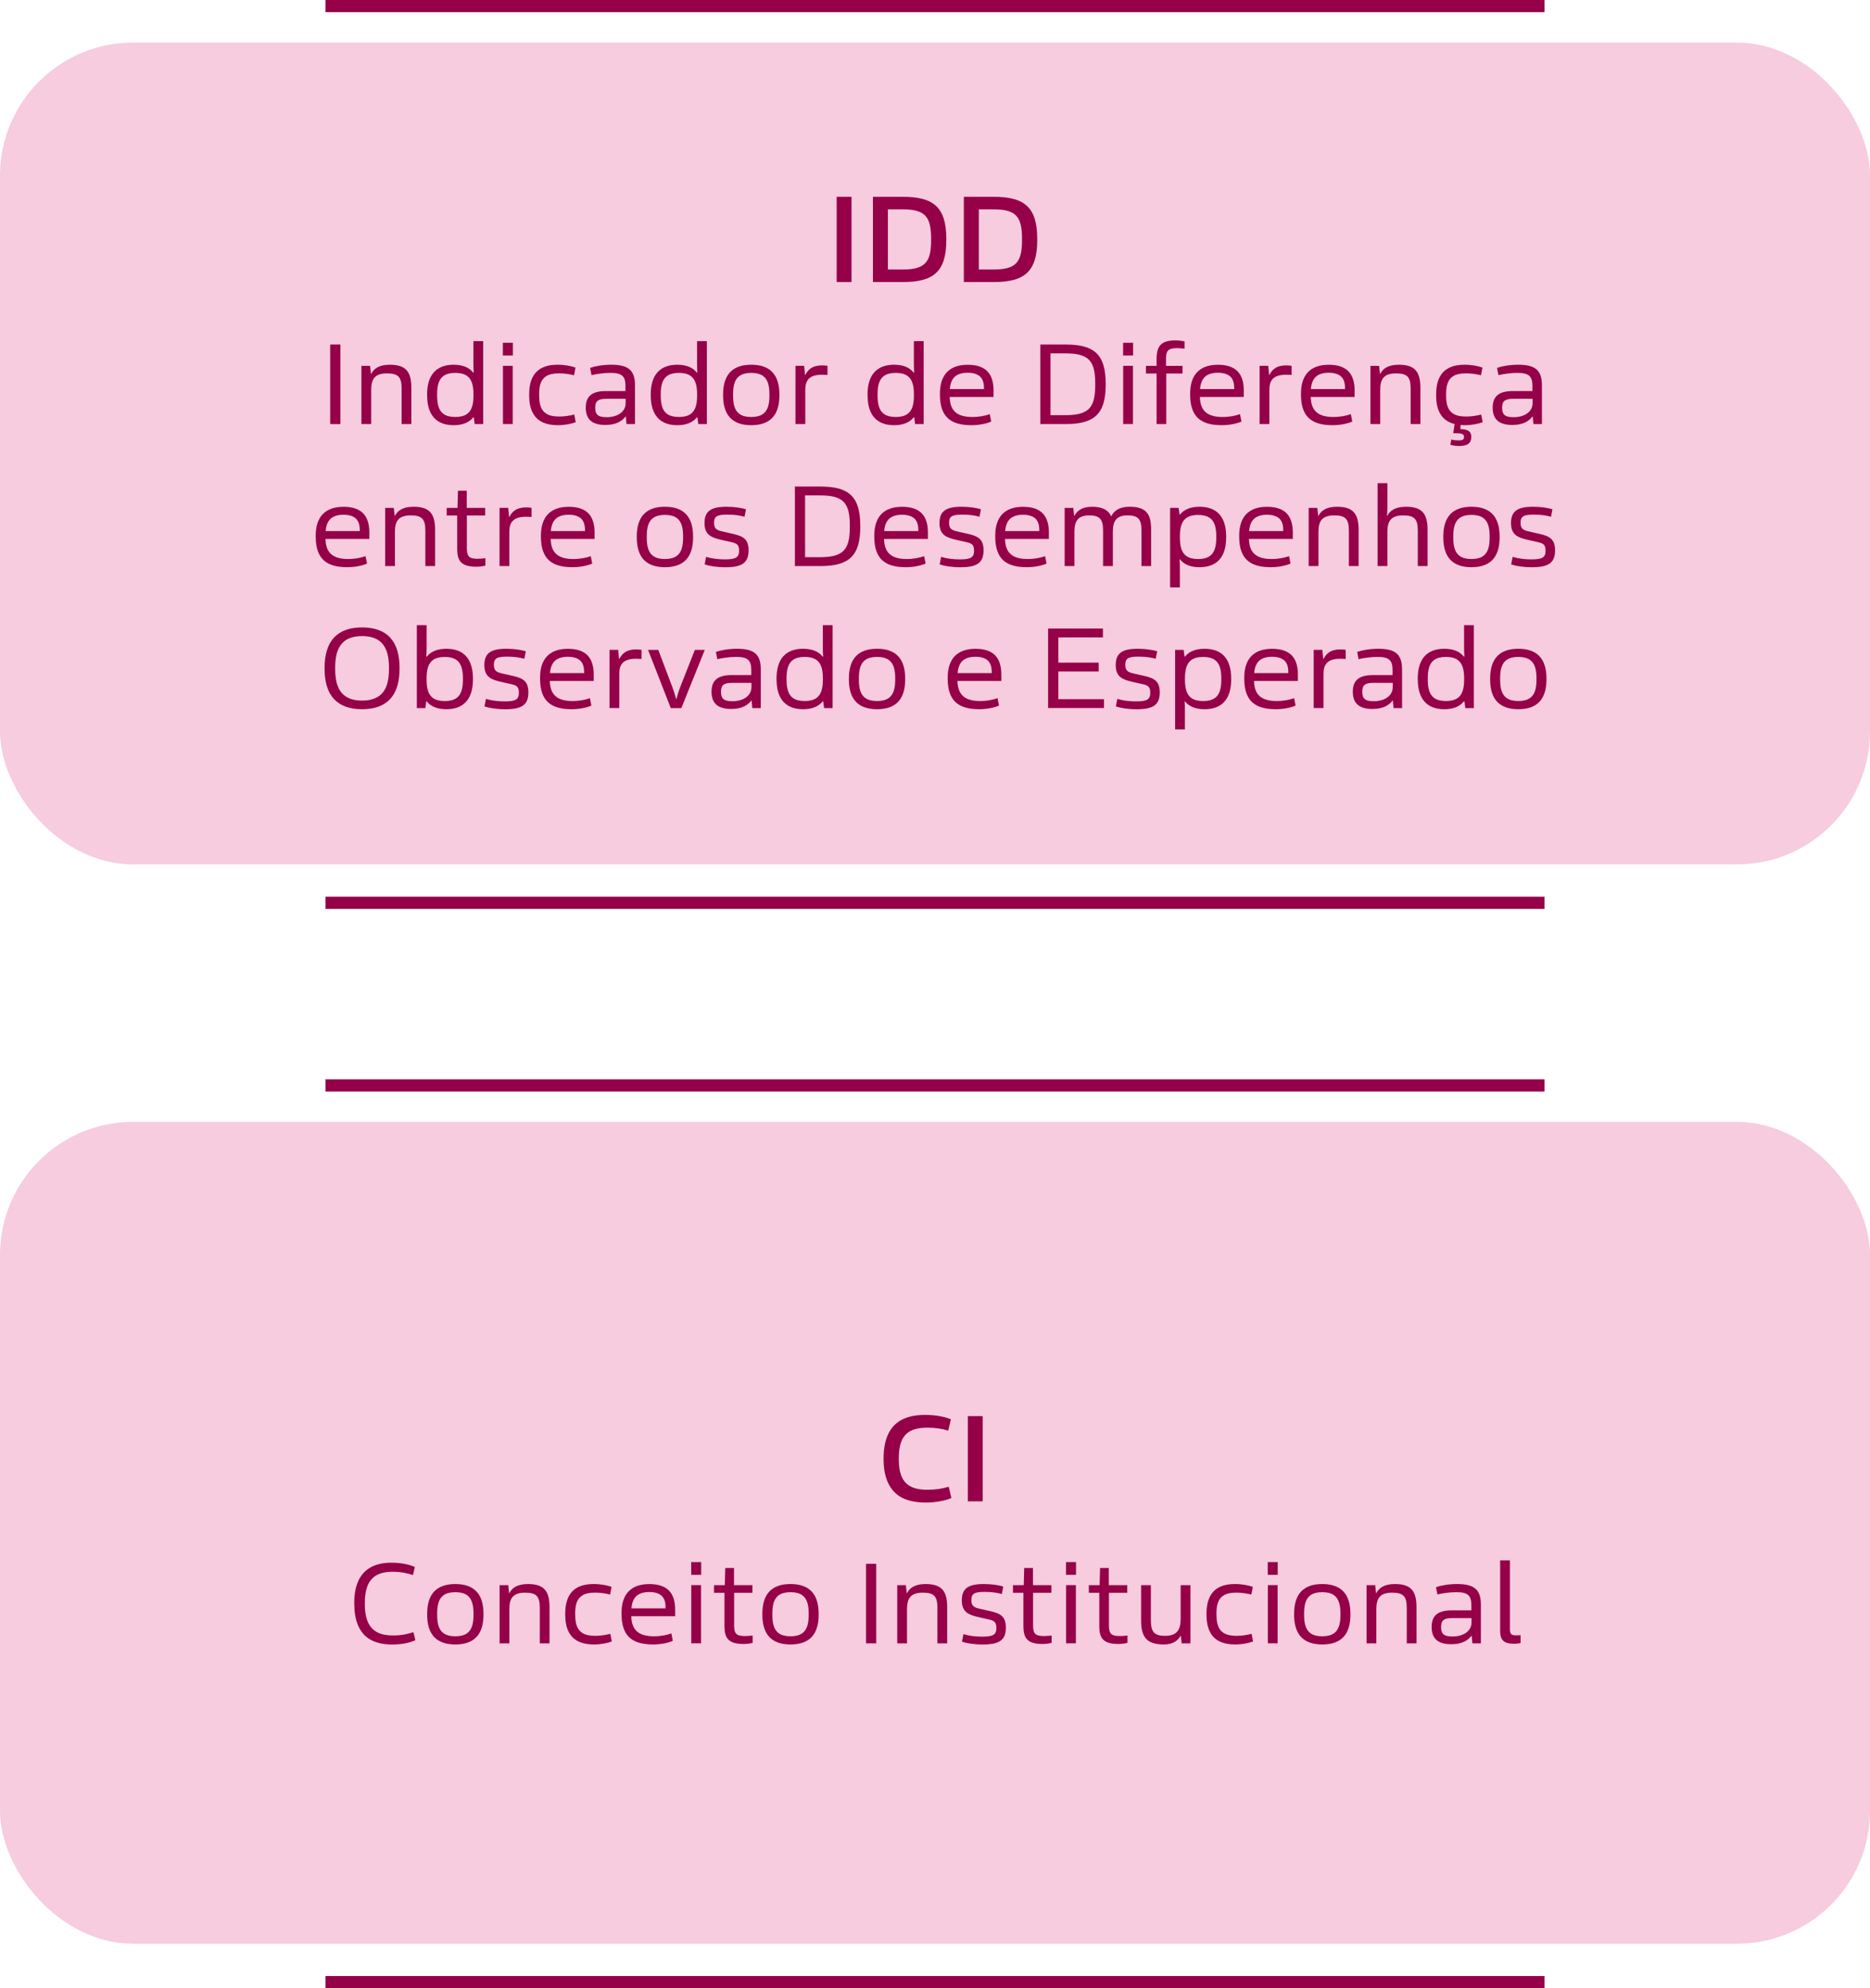 <?xml version="1.0" encoding="UTF-8"?>
<svg id="Camada_2" data-name="Camada 2" xmlns="http://www.w3.org/2000/svg" viewBox="0 0 461 490">
  <defs>
    <style>
      .cls-1 {
        fill: none;
        stroke: #950048;
        stroke-miterlimit: 10;
        stroke-width: 3px;
      }

      .cls-2 {
        fill: #950048;
      }

      .cls-3 {
        fill: #f6ccde;
      }
    </style>
  </defs>
  <g id="Camada_1-2" data-name="Camada 1">
    <g>
      <rect class="cls-3" y="10.5" width="461" height="202.53" rx="32.78" ry="32.78"/>
      <line class="cls-1" x1="80.25" y1="1.5" x2="380.75" y2="1.5"/>
      <line class="cls-1" x1="80.25" y1="222.5" x2="380.75" y2="222.5"/>
      <g>
        <path class="cls-2" d="m206.26,48.51h3.66v21h-3.66v-21Z"/>
        <path class="cls-2" d="m233.29,59.16c0,7.71-3.09,10.35-10.65,10.35h-7.44v-21h7.44c7.56,0,10.65,2.64,10.65,10.35v.3Zm-3.75-.42c0-5.52-1.65-7.14-7.05-7.14h-3.6v14.82h3.6c5.4,0,7.05-1.62,7.05-7.14v-.54Z"/>
        <path class="cls-2" d="m255.7,59.16c0,7.71-3.09,10.35-10.65,10.35h-7.44v-21h7.44c7.56,0,10.65,2.64,10.65,10.35v.3Zm-3.75-.42c0-5.52-1.65-7.14-7.05-7.14h-3.6v14.82h3.6c5.4,0,7.05-1.62,7.05-7.14v-.54Z"/>
        <path class="cls-2" d="m81.4,84.91h2.52v19.6h-2.52v-19.6Z"/>
        <path class="cls-2" d="m101.42,104.51h-2.41v-8.68c0-2.86-.76-3.81-3.61-3.81-3.11,0-3.89,1.51-3.89,4.09v8.4h-2.41v-14.34h2.13l.22,1.96h.08c.56-1.18,1.82-2.24,4.56-2.24,4.17,0,5.32,1.93,5.32,5.77v8.85Z"/>
        <path class="cls-2" d="m105.29,97.45v-.22c0-4.79,2.24-7.34,6.55-7.34,2.21,0,3.81.67,4.84,1.96l.11-.06c-.06-.7-.08-1.46-.08-2.18v-5.54h2.41v20.44h-2.1l-.22-1.65-.11-.03c-1.04,1.29-2.63,1.96-4.84,1.96-4.31,0-6.55-2.55-6.55-7.34Zm9.83,4.59c1.15-.81,1.6-2.32,1.6-4.48v-.45c0-2.16-.45-3.67-1.6-4.48-.7-.48-1.62-.73-2.88-.73s-2.18.25-2.88.73c-1.15.81-1.6,2.32-1.6,4.48v.45c0,2.16.45,3.67,1.6,4.48.7.48,1.62.73,2.88.73s2.18-.25,2.88-.73Z"/>
        <path class="cls-2" d="m126.43,87.62h-2.46v-3.14h2.46v3.14Zm-.03,16.88h-2.41v-14.34h2.41v14.34Z"/>
        <path class="cls-2" d="m132.92,97.56c0,2.18.5,3.61,1.76,4.4.76.48,1.82.7,3.19.7,1.23,0,2.69-.22,3.7-.5l.36,1.9c-1.01.36-2.6.73-4.45.73-1.37,0-2.55-.22-3.5-.62-2.44-1.04-3.53-3.36-3.53-6.72v-.22c0-3.33,1.06-5.68,3.5-6.72.95-.42,2.13-.62,3.5-.62,1.82,0,3.42.34,4.42.7l-.36,1.9c-1.01-.28-2.46-.48-3.67-.48-1.4,0-2.44.22-3.19.7-1.26.78-1.74,2.21-1.74,4.4v.45Z"/>
        <path class="cls-2" d="m156.55,104.51h-2.1l-.17-1.85h-.08c-.73.95-2.07,2.07-4.96,2.07-3.22,0-4.84-1.34-4.84-4.26,0-2.74,1.46-4.09,4.96-4.09h4.84v-1.23c0-2.38-.81-3.25-3.7-3.25-1.65,0-3.58.28-4.68.56l-.34-1.79c1.06-.39,3.02-.78,5.24-.78,4.34,0,5.82,1.51,5.82,5.12v9.49Zm-2.32-6.22h-4.7c-2.18,0-2.8.59-2.8,2.21,0,1.76.78,2.32,2.83,2.32,2.58,0,4.68-1.26,4.68-3.47v-1.06Z"/>
        <path class="cls-2" d="m160.42,97.45v-.22c0-4.79,2.24-7.34,6.55-7.34,2.21,0,3.81.67,4.84,1.96l.11-.06c-.06-.7-.08-1.46-.08-2.18v-5.54h2.41v20.44h-2.1l-.22-1.65-.11-.03c-1.04,1.29-2.63,1.96-4.84,1.96-4.31,0-6.55-2.55-6.55-7.34Zm9.83,4.59c1.15-.81,1.6-2.32,1.6-4.48v-.45c0-2.16-.45-3.67-1.6-4.48-.7-.48-1.62-.73-2.88-.73s-2.18.25-2.88.73c-1.15.81-1.6,2.32-1.6,4.48v.45c0,2.16.45,3.67,1.6,4.48.7.48,1.62.73,2.88.73s2.18-.25,2.88-.73Z"/>
        <path class="cls-2" d="m192.14,97.45c0,4.79-2.21,7.34-6.94,7.34s-6.94-2.55-6.94-7.34v-.22c0-4.79,2.21-7.34,6.94-7.34s6.94,2.55,6.94,7.34v.22Zm-2.46-.34c0-2.16-.45-3.67-1.6-4.48-.7-.48-1.62-.73-2.88-.73s-2.18.25-2.88.73c-1.15.81-1.6,2.32-1.6,4.48v.45c0,2.16.45,3.67,1.6,4.48.7.48,1.62.73,2.88.73s2.18-.25,2.88-.73c1.15-.81,1.6-2.32,1.6-4.48v-.45Z"/>
        <path class="cls-2" d="m204.01,92.41c-.31-.03-.92-.06-1.32-.06-3.39,0-4.17,1.54-4.17,3.78v8.37h-2.41v-14.34h2.13l.22,2.24h.08c.67-1.34,1.74-2.35,4.12-2.35.53,0,1.04.06,1.34.11v2.24Z"/>
        <path class="cls-2" d="m213.87,97.45v-.22c0-4.79,2.24-7.34,6.55-7.34,2.21,0,3.81.67,4.84,1.96l.11-.06c-.06-.7-.08-1.46-.08-2.18v-5.54h2.41v20.44h-2.1l-.22-1.65-.11-.03c-1.04,1.29-2.63,1.96-4.84,1.96-4.31,0-6.55-2.55-6.55-7.34Zm9.83,4.59c1.15-.81,1.6-2.32,1.6-4.48v-.45c0-2.16-.45-3.67-1.6-4.48-.7-.48-1.62-.73-2.88-.73s-2.18.25-2.88.73c-1.15.81-1.6,2.32-1.6,4.48v.45c0,2.16.45,3.67,1.6,4.48.7.48,1.62.73,2.88.73s2.18-.25,2.88-.73Z"/>
        <path class="cls-2" d="m234.11,97.82c.06,1.96.62,3.22,1.71,4,.92.64,2.18.95,3.92.95,1.62,0,3.19-.31,4.26-.7l.36,1.82c-1.04.48-2.91.9-4.84.9-5.01,0-7.81-1.9-7.81-7.56v-.22c0-4.56,2.27-7.11,6.86-7.11s6.36,2.38,6.36,6.33v1.6h-10.81Zm.03-1.93h8.43v-.25c0-1.51-.42-2.55-1.34-3.14-.67-.42-1.51-.64-2.66-.64-1.2,0-2.04.22-2.74.64-1.04.67-1.54,1.79-1.68,3.39Z"/>
        <path class="cls-2" d="m272.58,94.82c0,7.25-2.83,9.69-9.88,9.69h-6.24v-19.6h6.24c7.06,0,9.88,2.44,9.88,9.69v.22Zm-2.58-.34c0-5.66-1.68-7.39-7.39-7.39h-3.64v15.23h3.64c5.71,0,7.39-1.74,7.39-7.39v-.45Z"/>
        <path class="cls-2" d="m279.33,87.62h-2.46v-3.14h2.46v3.14Zm-.03,16.88h-2.41v-14.34h2.41v14.34Z"/>
        <path class="cls-2" d="m285.13,92.05h-2.63v-1.88h2.63v-1.76c0-3.33,1.34-4.51,4.62-4.51.84,0,1.79.11,2.27.25v1.79c-.42-.08-1.29-.14-1.88-.14-2.16,0-2.69.64-2.69,2.63v1.74h4.06v1.88h-4v12.46h-2.38v-12.46Z"/>
        <path class="cls-2" d="m295.8,97.82c.06,1.96.62,3.22,1.71,4,.92.64,2.18.95,3.92.95,1.62,0,3.19-.31,4.26-.7l.36,1.82c-1.04.48-2.91.9-4.84.9-5.01,0-7.81-1.9-7.81-7.56v-.22c0-4.56,2.27-7.11,6.86-7.11s6.36,2.38,6.36,6.33v1.6h-10.81Zm.03-1.93h8.43v-.25c0-1.51-.42-2.55-1.34-3.14-.67-.42-1.51-.64-2.66-.64-1.2,0-2.04.22-2.74.64-1.04.67-1.54,1.79-1.68,3.39Z"/>
        <path class="cls-2" d="m318.42,92.41c-.31-.03-.92-.06-1.32-.06-3.39,0-4.17,1.54-4.17,3.78v8.37h-2.41v-14.34h2.13l.22,2.24h.08c.67-1.34,1.74-2.35,4.12-2.35.53,0,1.04.06,1.34.11v2.24Z"/>
        <path class="cls-2" d="m323.12,97.82c.06,1.96.62,3.22,1.71,4,.92.64,2.18.95,3.92.95,1.62,0,3.19-.31,4.26-.7l.36,1.82c-1.04.48-2.91.9-4.84.9-5.01,0-7.81-1.9-7.81-7.56v-.22c0-4.56,2.27-7.11,6.86-7.11s6.36,2.38,6.36,6.33v1.6h-10.81Zm.03-1.93h8.43v-.25c0-1.51-.42-2.55-1.34-3.14-.67-.42-1.51-.64-2.66-.64-1.2,0-2.04.22-2.74.64-1.04.67-1.54,1.79-1.68,3.39Z"/>
        <path class="cls-2" d="m350.17,104.51h-2.41v-8.68c0-2.86-.76-3.81-3.61-3.81-3.11,0-3.89,1.51-3.89,4.09v8.4h-2.41v-14.34h2.13l.22,1.96h.08c.56-1.18,1.82-2.24,4.56-2.24,4.17,0,5.32,1.93,5.32,5.77v8.85Z"/>
        <path class="cls-2" d="m358.63,104.51c-.39-.08-.73-.2-1.06-.34-2.44-1.04-3.53-3.36-3.53-6.72v-.22c0-3.33,1.06-5.68,3.5-6.72.95-.42,2.13-.62,3.5-.62,1.82,0,3.42.34,4.42.7l-.36,1.9c-1.01-.28-2.46-.48-3.67-.48-1.4,0-2.44.22-3.19.7-1.26.78-1.74,2.21-1.74,4.4v.45c0,2.18.5,3.61,1.76,4.4.76.48,1.82.7,3.19.7,1.23,0,2.69-.22,3.7-.5l.36,1.9c-1.01.36-2.6.73-4.45.73-.34,0-.67-.03-.98-.06l-.06,1.04c1.76.03,2.69.48,2.69,1.88,0,1.62-.95,2.27-3.11,2.27-.95,0-1.71-.2-2.04-.31l.22-1.29c.39.11,1.09.22,1.85.22.98,0,1.29-.25,1.29-.84,0-.78-.56-.95-2.66-.95l.36-2.24Z"/>
        <path class="cls-2" d="m380.13,104.51h-2.1l-.17-1.85h-.08c-.73.95-2.07,2.07-4.96,2.07-3.22,0-4.84-1.34-4.84-4.26,0-2.74,1.46-4.09,4.96-4.09h4.84v-1.23c0-2.38-.81-3.25-3.7-3.25-1.65,0-3.58.28-4.68.56l-.34-1.79c1.06-.39,3.02-.78,5.24-.78,4.34,0,5.82,1.51,5.82,5.12v9.49Zm-2.32-6.22h-4.7c-2.18,0-2.8.59-2.8,2.21,0,1.76.78,2.32,2.83,2.32,2.58,0,4.68-1.26,4.68-3.47v-1.06Z"/>
        <path class="cls-2" d="m80.23,132.82c.06,1.96.62,3.22,1.71,4,.92.64,2.18.95,3.92.95,1.62,0,3.19-.31,4.26-.7l.36,1.82c-1.04.48-2.91.9-4.84.9-5.01,0-7.81-1.9-7.81-7.56v-.22c0-4.56,2.27-7.11,6.86-7.11s6.36,2.38,6.36,6.33v1.6h-10.81Zm.03-1.93h8.43v-.25c0-1.51-.42-2.55-1.34-3.14-.67-.42-1.51-.64-2.66-.64-1.2,0-2.04.22-2.74.64-1.04.67-1.54,1.79-1.68,3.39Z"/>
        <path class="cls-2" d="m107.27,139.51h-2.41v-8.68c0-2.86-.76-3.81-3.61-3.81-3.11,0-3.89,1.51-3.89,4.09v8.4h-2.41v-14.34h2.13l.22,1.96h.08c.56-1.18,1.82-2.24,4.56-2.24,4.17,0,5.32,1.93,5.32,5.77v8.85Z"/>
        <path class="cls-2" d="m112.71,135.45v-8.4h-2.58v-1.88h2.66l.11-4.23h2.16v4.23h4.54v1.88h-4.51v8.06c0,2.04.56,2.6,2.69,2.6.62,0,1.43-.06,1.88-.14v1.82c-.48.14-1.37.28-2.18.28-3.47,0-4.76-1.15-4.76-4.23Z"/>
        <path class="cls-2" d="m131.05,127.41c-.31-.03-.92-.06-1.32-.06-3.39,0-4.17,1.54-4.17,3.78v8.37h-2.41v-14.34h2.13l.22,2.24h.08c.67-1.34,1.74-2.35,4.12-2.35.53,0,1.04.06,1.34.11v2.24Z"/>
        <path class="cls-2" d="m135.75,132.82c.06,1.96.62,3.22,1.71,4,.92.64,2.18.95,3.92.95,1.62,0,3.19-.31,4.26-.7l.36,1.82c-1.04.48-2.91.9-4.84.9-5.01,0-7.81-1.9-7.81-7.56v-.22c0-4.56,2.27-7.11,6.86-7.11s6.36,2.38,6.36,6.33v1.6h-10.81Zm.03-1.93h8.43v-.25c0-1.51-.42-2.55-1.34-3.14-.67-.42-1.51-.64-2.66-.64-1.2,0-2.04.22-2.74.64-1.04.67-1.54,1.79-1.68,3.39Z"/>
        <path class="cls-2" d="m170.86,132.45c0,4.79-2.21,7.34-6.94,7.34s-6.94-2.55-6.94-7.34v-.22c0-4.79,2.21-7.34,6.94-7.34s6.94,2.55,6.94,7.34v.22Zm-2.46-.34c0-2.16-.45-3.67-1.6-4.48-.7-.48-1.62-.73-2.88-.73s-2.18.25-2.88.73c-1.15.81-1.6,2.32-1.6,4.48v.45c0,2.16.45,3.67,1.6,4.48.7.48,1.62.73,2.88.73s2.18-.25,2.88-.73c1.15-.81,1.6-2.32,1.6-4.48v-.45Z"/>
        <path class="cls-2" d="m173.72,139.09l.36-1.85c1.34.42,3,.62,4.59.62,2.77,0,3.53-.48,3.53-2.16s-.78-1.85-2.3-2.18l-2.13-.48c-2.32-.53-4.09-1.18-4.09-4.12s1.57-4.03,5.46-4.03c1.99,0,3.81.31,4.76.62l-.36,1.85c-1.04-.31-2.44-.53-4.23-.53-2.52,0-3.28.42-3.28,2.02,0,1.68.9,1.88,2.52,2.24l2.13.48c2.49.56,3.86,1.29,3.86,4.06,0,3.05-1.57,4.17-5.68,4.17-2.18,0-4.03-.31-5.15-.7Z"/>
        <path class="cls-2" d="m212.08,129.82c0,7.25-2.83,9.69-9.88,9.69h-6.24v-19.6h6.24c7.06,0,9.88,2.44,9.88,9.69v.22Zm-2.58-.34c0-5.66-1.68-7.39-7.39-7.39h-3.64v15.23h3.64c5.71,0,7.39-1.74,7.39-7.39v-.45Z"/>
        <path class="cls-2" d="m217.93,132.82c.06,1.96.62,3.22,1.71,4,.92.64,2.18.95,3.92.95,1.62,0,3.19-.31,4.26-.7l.36,1.82c-1.04.48-2.91.9-4.84.9-5.01,0-7.81-1.9-7.81-7.56v-.22c0-4.56,2.27-7.11,6.86-7.11s6.36,2.38,6.36,6.33v1.6h-10.81Zm.03-1.93h8.43v-.25c0-1.51-.42-2.55-1.34-3.14-.67-.42-1.51-.64-2.66-.64-1.2,0-2.04.22-2.74.64-1.04.67-1.54,1.79-1.68,3.39Z"/>
        <path class="cls-2" d="m231.65,139.09l.36-1.85c1.34.42,3,.62,4.59.62,2.77,0,3.53-.48,3.53-2.16s-.78-1.85-2.3-2.18l-2.13-.48c-2.32-.53-4.09-1.18-4.09-4.12s1.57-4.03,5.46-4.03c1.99,0,3.81.31,4.76.62l-.36,1.85c-1.04-.31-2.44-.53-4.23-.53-2.52,0-3.28.42-3.28,2.02,0,1.68.9,1.88,2.52,2.24l2.13.48c2.49.56,3.86,1.29,3.86,4.06,0,3.05-1.57,4.17-5.68,4.17-2.18,0-4.03-.31-5.15-.7Z"/>
        <path class="cls-2" d="m247.75,132.82c.06,1.96.62,3.22,1.71,4,.92.64,2.18.95,3.92.95,1.62,0,3.19-.31,4.26-.7l.36,1.82c-1.04.48-2.91.9-4.84.9-5.01,0-7.81-1.9-7.81-7.56v-.22c0-4.56,2.27-7.11,6.86-7.11s6.36,2.38,6.36,6.33v1.6h-10.81Zm.03-1.93h8.43v-.25c0-1.51-.42-2.55-1.34-3.14-.67-.42-1.51-.64-2.66-.64-1.2,0-2.04.22-2.74.64-1.04.67-1.54,1.79-1.68,3.39Z"/>
        <path class="cls-2" d="m283.81,139.51h-2.41v-8.74c0-2.8-.78-3.75-3.42-3.75-2.86,0-3.64,1.51-3.64,4.03v8.46h-2.41v-8.74c0-2.8-.78-3.75-3.42-3.75-2.86,0-3.64,1.51-3.64,4.03v8.46h-2.41v-14.34h2.13l.22,1.96h.08c.56-1.18,1.82-2.24,4.31-2.24s4.03.78,4.7,2.32h.08c.56-1.18,1.82-2.32,4.48-2.32,4.26,0,5.32,1.93,5.32,5.71v8.9Z"/>
        <path class="cls-2" d="m290.9,137.86l-.11.03c.06.7.08,1.46.08,2.18v4.7h-2.41v-19.6h2.1l.22,1.65.08.03c1.04-1.29,2.63-1.96,4.87-1.96,4.31,0,6.55,2.55,6.55,7.34v.22c0,4.79-2.24,7.34-6.55,7.34-2.21,0-3.81-.64-4.84-1.93Zm7.34-.81c1.15-.81,1.6-2.32,1.6-4.48v-.45c0-2.16-.45-3.67-1.6-4.48-.7-.48-1.62-.73-2.88-.73s-2.18.25-2.88.73c-1.15.81-1.6,2.32-1.6,4.48v.45c0,2.16.45,3.67,1.6,4.48.7.48,1.62.73,2.88.73s2.18-.25,2.88-.73Z"/>
        <path class="cls-2" d="m307.89,132.82c.06,1.96.62,3.22,1.71,4,.92.64,2.18.95,3.92.95,1.62,0,3.19-.31,4.26-.7l.36,1.82c-1.04.48-2.91.9-4.84.9-5.01,0-7.81-1.9-7.81-7.56v-.22c0-4.56,2.27-7.11,6.86-7.11s6.36,2.38,6.36,6.33v1.6h-10.81Zm.03-1.93h8.43v-.25c0-1.51-.42-2.55-1.34-3.14-.67-.42-1.51-.64-2.66-.64-1.2,0-2.04.22-2.74.64-1.04.67-1.54,1.79-1.68,3.39Z"/>
        <path class="cls-2" d="m334.94,139.51h-2.41v-8.68c0-2.86-.76-3.81-3.61-3.81-3.11,0-3.89,1.51-3.89,4.09v8.4h-2.41v-14.34h2.13l.22,1.96h.08c.56-1.18,1.82-2.24,4.56-2.24,4.17,0,5.32,1.93,5.32,5.77v8.85Z"/>
        <path class="cls-2" d="m351.93,139.51h-2.41v-8.68c0-2.86-.76-3.81-3.61-3.81-3.11,0-3.89,1.51-3.89,4.09v8.4h-2.41v-20.44h2.41v5.68c0,.78-.03,1.62-.08,2.35l.08.03c.56-1.18,1.85-2.24,4.59-2.24,4.17,0,5.32,1.93,5.32,5.77v8.85Z"/>
        <path class="cls-2" d="m369.69,132.45c0,4.79-2.21,7.34-6.94,7.34s-6.94-2.55-6.94-7.34v-.22c0-4.79,2.21-7.34,6.94-7.34s6.94,2.55,6.94,7.34v.22Zm-2.46-.34c0-2.16-.45-3.67-1.6-4.48-.7-.48-1.62-.73-2.88-.73s-2.18.25-2.88.73c-1.15.81-1.6,2.32-1.6,4.48v.45c0,2.16.45,3.67,1.6,4.48.7.48,1.62.73,2.88.73s2.18-.25,2.88-.73c1.15-.81,1.6-2.32,1.6-4.48v-.45Z"/>
        <path class="cls-2" d="m372.54,139.09l.36-1.85c1.34.42,3,.62,4.59.62,2.77,0,3.53-.48,3.53-2.16s-.78-1.85-2.3-2.18l-2.13-.48c-2.32-.53-4.09-1.18-4.09-4.12s1.57-4.03,5.46-4.03c1.99,0,3.81.31,4.76.62l-.36,1.85c-1.04-.31-2.44-.53-4.23-.53-2.52,0-3.28.42-3.28,2.02,0,1.68.9,1.88,2.52,2.24l2.13.48c2.49.56,3.86,1.29,3.86,4.06,0,3.05-1.57,4.17-5.68,4.17-2.18,0-4.03-.31-5.15-.7Z"/>
        <path class="cls-2" d="m98.5,164.6v.22c0,6.66-3.16,9.97-9.24,9.97s-9.24-3.3-9.24-9.97v-.22c0-6.66,3.16-9.97,9.24-9.97s9.24,3.3,9.24,9.97Zm-5.35,7.14c1.99-1.23,2.74-3.61,2.74-6.8v-.45c0-3.19-.76-5.57-2.74-6.8-.98-.59-2.24-.92-3.89-.92s-2.91.34-3.89.92c-1.99,1.23-2.74,3.61-2.74,6.8v.45c0,3.19.76,5.57,2.74,6.8.98.59,2.24.92,3.89.92s2.91-.34,3.89-.92Z"/>
        <path class="cls-2" d="m105.16,172.83l-.08.03-.22,1.65h-2.1v-20.44h2.41v5.54c0,.73-.03,1.48-.08,2.18l.11.06c1.04-1.29,2.63-1.96,4.84-1.96,4.31,0,6.55,2.55,6.55,7.34v.22c0,4.79-2.24,7.34-6.55,7.34-2.24,0-3.84-.67-4.87-1.96Zm7.36-.78c1.15-.81,1.6-2.32,1.6-4.48v-.45c0-2.16-.45-3.67-1.6-4.48-.7-.48-1.62-.73-2.88-.73s-2.18.25-2.88.73c-1.15.81-1.6,2.32-1.6,4.48v.45c0,2.16.45,3.67,1.6,4.48.7.48,1.62.73,2.88.73s2.18-.25,2.88-.73Z"/>
        <path class="cls-2" d="m119.44,174.09l.36-1.85c1.34.42,3,.62,4.59.62,2.77,0,3.53-.48,3.53-2.16s-.78-1.85-2.3-2.18l-2.13-.48c-2.32-.53-4.09-1.18-4.09-4.12s1.57-4.03,5.46-4.03c1.99,0,3.81.31,4.76.62l-.36,1.85c-1.04-.31-2.44-.53-4.23-.53-2.52,0-3.28.42-3.28,2.02,0,1.68.9,1.88,2.52,2.24l2.13.48c2.49.56,3.86,1.29,3.86,4.06,0,3.05-1.57,4.17-5.68,4.17-2.18,0-4.03-.31-5.15-.7Z"/>
        <path class="cls-2" d="m135.54,167.82c.06,1.96.62,3.22,1.71,4,.92.64,2.18.95,3.92.95,1.62,0,3.19-.31,4.26-.7l.36,1.82c-1.04.48-2.91.9-4.84.9-5.01,0-7.81-1.9-7.81-7.56v-.22c0-4.56,2.27-7.11,6.86-7.11s6.36,2.38,6.36,6.33v1.6h-10.81Zm.03-1.93h8.43v-.25c0-1.51-.42-2.55-1.34-3.14-.67-.42-1.51-.64-2.66-.64-1.2,0-2.04.22-2.74.64-1.04.67-1.54,1.79-1.68,3.39Z"/>
        <path class="cls-2" d="m158.16,162.41c-.31-.03-.92-.06-1.32-.06-3.39,0-4.17,1.54-4.17,3.78v8.37h-2.41v-14.34h2.13l.22,2.24h.08c.67-1.34,1.74-2.35,4.12-2.35.53,0,1.04.06,1.34.11v2.24Z"/>
        <path class="cls-2" d="m167.96,174.51h-2.6l-5.6-14.34h2.52l3.39,8.96c.48,1.26.73,2.07,1.01,3.16h.08c.28-1.09.53-1.93,1.01-3.16l3.53-8.96h2.44l-5.77,14.34Z"/>
        <path class="cls-2" d="m187.56,174.51h-2.1l-.17-1.85h-.08c-.73.95-2.07,2.07-4.96,2.07-3.22,0-4.84-1.34-4.84-4.26,0-2.74,1.46-4.09,4.96-4.09h4.84v-1.23c0-2.38-.81-3.25-3.7-3.25-1.65,0-3.58.28-4.68.56l-.34-1.79c1.06-.39,3.02-.78,5.24-.78,4.34,0,5.82,1.51,5.82,5.12v9.49Zm-2.32-6.22h-4.7c-2.18,0-2.8.59-2.8,2.21,0,1.76.78,2.32,2.83,2.32,2.58,0,4.68-1.26,4.68-3.47v-1.06Z"/>
        <path class="cls-2" d="m191.43,167.45v-.22c0-4.79,2.24-7.34,6.55-7.34,2.21,0,3.81.67,4.84,1.96l.11-.06c-.06-.7-.08-1.46-.08-2.18v-5.54h2.41v20.44h-2.1l-.22-1.65-.11-.03c-1.04,1.29-2.63,1.96-4.84,1.96-4.31,0-6.55-2.55-6.55-7.34Zm9.83,4.59c1.15-.81,1.6-2.32,1.6-4.48v-.45c0-2.16-.45-3.67-1.6-4.48-.7-.48-1.62-.73-2.88-.73s-2.18.25-2.88.73c-1.15.81-1.6,2.32-1.6,4.48v.45c0,2.16.45,3.67,1.6,4.48.7.48,1.62.73,2.88.73s2.18-.25,2.88-.73Z"/>
        <path class="cls-2" d="m223.15,167.45c0,4.79-2.21,7.34-6.94,7.34s-6.94-2.55-6.94-7.34v-.22c0-4.79,2.21-7.34,6.94-7.34s6.94,2.55,6.94,7.34v.22Zm-2.46-.34c0-2.16-.45-3.67-1.6-4.48-.7-.48-1.62-.73-2.88-.73s-2.18.25-2.88.73c-1.15.81-1.6,2.32-1.6,4.48v.45c0,2.16.45,3.67,1.6,4.48.7.48,1.62.73,2.88.73s2.18-.25,2.88-.73c1.15-.81,1.6-2.32,1.6-4.48v-.45Z"/>
        <path class="cls-2" d="m236.03,167.82c.06,1.96.62,3.22,1.71,4,.92.64,2.18.95,3.92.95,1.62,0,3.19-.31,4.26-.7l.36,1.82c-1.04.48-2.91.9-4.84.9-5.01,0-7.81-1.9-7.81-7.56v-.22c0-4.56,2.27-7.11,6.86-7.11s6.36,2.38,6.36,6.33v1.6h-10.81Zm.03-1.93h8.43v-.25c0-1.51-.42-2.55-1.34-3.14-.67-.42-1.51-.64-2.66-.64-1.2,0-2.04.22-2.74.64-1.04.67-1.54,1.79-1.68,3.39Z"/>
        <path class="cls-2" d="m258.38,154.91h13.52v2.18h-11v6.22h9.94v2.18h-9.94v6.83h11.26v2.18h-13.78v-19.6Z"/>
        <path class="cls-2" d="m275.09,174.09l.36-1.85c1.34.42,3,.62,4.59.62,2.77,0,3.53-.48,3.53-2.16s-.78-1.85-2.3-2.18l-2.13-.48c-2.32-.53-4.09-1.18-4.09-4.12s1.57-4.03,5.46-4.03c1.99,0,3.81.31,4.76.62l-.36,1.85c-1.04-.31-2.44-.53-4.23-.53-2.52,0-3.28.42-3.28,2.02,0,1.68.9,1.88,2.52,2.24l2.13.48c2.49.56,3.86,1.29,3.86,4.06,0,3.05-1.57,4.17-5.68,4.17-2.18,0-4.03-.31-5.15-.7Z"/>
        <path class="cls-2" d="m292.14,172.86l-.11.03c.06.7.08,1.46.08,2.18v4.7h-2.41v-19.6h2.1l.22,1.65.08.03c1.04-1.29,2.63-1.96,4.87-1.96,4.31,0,6.55,2.55,6.55,7.34v.22c0,4.79-2.24,7.34-6.55,7.34-2.21,0-3.81-.64-4.84-1.93Zm7.34-.81c1.15-.81,1.6-2.32,1.6-4.48v-.45c0-2.16-.45-3.67-1.6-4.48-.7-.48-1.62-.73-2.88-.73s-2.18.25-2.88.73c-1.15.81-1.6,2.32-1.6,4.48v.45c0,2.16.45,3.67,1.6,4.48.7.48,1.62.73,2.88.73s2.18-.25,2.88-.73Z"/>
        <path class="cls-2" d="m309.14,167.82c.06,1.96.62,3.22,1.71,4,.92.64,2.18.95,3.92.95,1.62,0,3.19-.31,4.26-.7l.36,1.82c-1.04.48-2.91.9-4.84.9-5.01,0-7.81-1.9-7.81-7.56v-.22c0-4.56,2.27-7.11,6.86-7.11s6.36,2.38,6.36,6.33v1.6h-10.81Zm.03-1.93h8.43v-.25c0-1.51-.42-2.55-1.34-3.14-.67-.42-1.51-.64-2.66-.64-1.2,0-2.04.22-2.74.64-1.04.67-1.54,1.79-1.68,3.39Z"/>
        <path class="cls-2" d="m331.76,162.41c-.31-.03-.92-.06-1.32-.06-3.39,0-4.17,1.54-4.17,3.78v8.37h-2.41v-14.34h2.13l.22,2.24h.08c.67-1.34,1.74-2.35,4.12-2.35.53,0,1.04.06,1.34.11v2.24Z"/>
        <path class="cls-2" d="m345.65,174.51h-2.1l-.17-1.85h-.08c-.73.95-2.07,2.07-4.96,2.07-3.22,0-4.84-1.34-4.84-4.26,0-2.74,1.46-4.09,4.96-4.09h4.84v-1.23c0-2.38-.81-3.25-3.7-3.25-1.65,0-3.58.28-4.68.56l-.34-1.79c1.06-.39,3.02-.78,5.24-.78,4.34,0,5.82,1.51,5.82,5.12v9.49Zm-2.32-6.22h-4.7c-2.18,0-2.8.59-2.8,2.21,0,1.76.78,2.32,2.83,2.32,2.58,0,4.68-1.26,4.68-3.47v-1.06Z"/>
        <path class="cls-2" d="m349.51,167.45v-.22c0-4.79,2.24-7.34,6.55-7.34,2.21,0,3.81.67,4.84,1.96l.11-.06c-.06-.7-.08-1.46-.08-2.18v-5.54h2.41v20.44h-2.1l-.22-1.65-.11-.03c-1.04,1.29-2.63,1.96-4.84,1.96-4.31,0-6.55-2.55-6.55-7.34Zm9.83,4.59c1.15-.81,1.6-2.32,1.6-4.48v-.45c0-2.16-.45-3.67-1.6-4.48-.7-.48-1.62-.73-2.88-.73s-2.18.25-2.88.73c-1.15.81-1.6,2.32-1.6,4.48v.45c0,2.16.45,3.67,1.6,4.48.7.48,1.62.73,2.88.73s2.18-.25,2.88-.73Z"/>
        <path class="cls-2" d="m381.24,167.45c0,4.79-2.21,7.34-6.94,7.34s-6.94-2.55-6.94-7.34v-.22c0-4.79,2.21-7.34,6.94-7.34s6.94,2.55,6.94,7.34v.22Zm-2.46-.34c0-2.16-.45-3.67-1.6-4.48-.7-.48-1.62-.73-2.88-.73s-2.18.25-2.88.73c-1.15.81-1.6,2.32-1.6,4.48v.45c0,2.16.45,3.67,1.6,4.48.7.48,1.62.73,2.88.73s2.18-.25,2.88-.73c1.15-.81,1.6-2.32,1.6-4.48v-.45Z"/>
      </g>
      <rect class="cls-3" y="276.5" width="461" height="202.53" rx="32.78" ry="32.78"/>
      <line class="cls-1" x1="80.25" y1="267.5" x2="380.75" y2="267.5"/>
      <line class="cls-1" x1="80.25" y1="488.5" x2="380.75" y2="488.5"/>
      <g>
        <path class="cls-2" d="m217.83,359.36c0-4.26,1.23-7.44,3.99-9.18,1.56-.96,3.6-1.47,6.24-1.47s4.92.48,6.36,1.08l-.66,2.79c-1.53-.48-3.21-.72-5.13-.72s-3.51.33-4.59,1.05c-1.71,1.14-2.46,3.24-2.46,6.33v.54c0,3.06.75,5.16,2.46,6.3,1.11.75,2.61,1.08,4.68,1.08,1.92,0,3.63-.27,5.16-.75l.66,2.79c-1.47.63-3.81,1.11-6.39,1.11s-4.74-.51-6.33-1.5c-2.73-1.74-3.99-4.92-3.99-9.15v-.3Z"/>
        <path class="cls-2" d="m238.59,349.01h3.66v21h-3.66v-21Z"/>
        <path class="cls-2" d="m87.32,395.1c0-3.81,1.04-6.75,3.42-8.43,1.4-.98,3.28-1.54,5.77-1.54s4.45.48,5.77,1.06l-.48,1.99c-1.43-.5-3.11-.81-4.98-.81-2.02,0-3.39.39-4.42,1.12-1.74,1.23-2.46,3.44-2.46,6.5v.45c0,3.05.76,5.26,2.49,6.5,1.04.73,2.44,1.12,4.51,1.12,1.9,0,3.56-.31,4.98-.81l.48,1.99c-1.37.62-3.3,1.06-5.77,1.06s-4.45-.56-5.85-1.54c-2.41-1.68-3.44-4.7-3.44-8.43v-.22Z"/>
        <path class="cls-2" d="m119.19,397.95c0,4.79-2.21,7.34-6.94,7.34s-6.94-2.55-6.94-7.34v-.22c0-4.79,2.21-7.34,6.94-7.34s6.94,2.55,6.94,7.34v.22Zm-2.46-.34c0-2.16-.45-3.67-1.6-4.48-.7-.48-1.62-.73-2.88-.73s-2.18.25-2.88.73c-1.15.81-1.6,2.32-1.6,4.48v.45c0,2.16.45,3.67,1.6,4.48.7.48,1.62.73,2.88.73s2.18-.25,2.88-.73c1.15-.81,1.6-2.32,1.6-4.48v-.45Z"/>
        <path class="cls-2" d="m135.48,405.01h-2.41v-8.68c0-2.86-.76-3.81-3.61-3.81-3.11,0-3.89,1.51-3.89,4.09v8.4h-2.41v-14.34h2.13l.22,1.96h.08c.56-1.18,1.82-2.24,4.56-2.24,4.17,0,5.32,1.93,5.32,5.77v8.85Z"/>
        <path class="cls-2" d="m141.81,398.06c0,2.18.5,3.61,1.76,4.4.76.48,1.82.7,3.19.7,1.23,0,2.69-.22,3.7-.5l.36,1.9c-1.01.36-2.6.73-4.45.73-1.37,0-2.55-.22-3.5-.62-2.44-1.04-3.53-3.36-3.53-6.72v-.22c0-3.33,1.06-5.68,3.5-6.72.95-.42,2.13-.62,3.5-.62,1.82,0,3.42.34,4.42.7l-.36,1.9c-1.01-.28-2.46-.48-3.67-.48-1.4,0-2.44.22-3.19.7-1.26.78-1.74,2.21-1.74,4.4v.45Z"/>
        <path class="cls-2" d="m155.62,398.32c.06,1.96.62,3.22,1.71,4,.92.64,2.18.95,3.92.95,1.62,0,3.19-.31,4.26-.7l.36,1.82c-1.04.48-2.91.9-4.84.9-5.01,0-7.81-1.9-7.81-7.56v-.22c0-4.56,2.27-7.11,6.86-7.11s6.36,2.38,6.36,6.33v1.6h-10.81Zm.03-1.93h8.43v-.25c0-1.51-.42-2.55-1.34-3.14-.67-.42-1.51-.64-2.66-.64-1.2,0-2.04.22-2.74.64-1.04.67-1.54,1.79-1.68,3.39Z"/>
        <path class="cls-2" d="m172.86,388.12h-2.46v-3.14h2.46v3.14Zm-.03,16.88h-2.41v-14.34h2.41v14.34Z"/>
        <path class="cls-2" d="m178.6,400.95v-8.4h-2.58v-1.88h2.66l.11-4.23h2.16v4.23h4.54v1.88h-4.51v8.06c0,2.04.56,2.6,2.69,2.6.62,0,1.43-.06,1.88-.14v1.82c-.48.14-1.37.28-2.18.28-3.47,0-4.76-1.15-4.76-4.23Z"/>
        <path class="cls-2" d="m201.82,397.95c0,4.79-2.21,7.34-6.94,7.34s-6.94-2.55-6.94-7.34v-.22c0-4.79,2.21-7.34,6.94-7.34s6.94,2.55,6.94,7.34v.22Zm-2.46-.34c0-2.16-.45-3.67-1.6-4.48-.7-.48-1.62-.73-2.88-.73s-2.18.25-2.88.73c-1.15.81-1.6,2.32-1.6,4.48v.45c0,2.16.45,3.67,1.6,4.48.7.48,1.62.73,2.88.73s2.18-.25,2.88-.73c1.15-.81,1.6-2.32,1.6-4.48v-.45Z"/>
        <path class="cls-2" d="m213.49,385.41h2.52v19.6h-2.52v-19.6Z"/>
        <path class="cls-2" d="m233.51,405.01h-2.41v-8.68c0-2.86-.76-3.81-3.61-3.81-3.11,0-3.89,1.51-3.89,4.09v8.4h-2.41v-14.34h2.13l.22,1.96h.08c.56-1.18,1.82-2.24,4.56-2.24,4.17,0,5.32,1.93,5.32,5.77v8.85Z"/>
        <path class="cls-2" d="m237.15,404.59l.36-1.85c1.34.42,3,.62,4.59.62,2.77,0,3.53-.48,3.53-2.16s-.78-1.85-2.3-2.18l-2.13-.48c-2.32-.53-4.09-1.18-4.09-4.12s1.57-4.03,5.46-4.03c1.99,0,3.81.31,4.76.62l-.36,1.85c-1.04-.31-2.44-.53-4.23-.53-2.52,0-3.28.42-3.28,2.02,0,1.68.9,1.88,2.52,2.24l2.13.48c2.49.56,3.86,1.29,3.86,4.06,0,3.05-1.57,4.17-5.68,4.17-2.18,0-4.03-.31-5.15-.7Z"/>
        <path class="cls-2" d="m252.3,400.95v-8.4h-2.58v-1.88h2.66l.11-4.23h2.16v4.23h4.54v1.88h-4.51v8.06c0,2.04.56,2.6,2.69,2.6.62,0,1.43-.06,1.88-.14v1.82c-.48.14-1.37.28-2.18.28-3.47,0-4.76-1.15-4.76-4.23Z"/>
        <path class="cls-2" d="m265.26,388.12h-2.46v-3.14h2.46v3.14Zm-.03,16.88h-2.41v-14.34h2.41v14.34Z"/>
        <path class="cls-2" d="m271,400.95v-8.4h-2.58v-1.88h2.66l.11-4.23h2.16v4.23h4.54v1.88h-4.51v8.06c0,2.04.56,2.6,2.69,2.6.62,0,1.43-.06,1.88-.14v1.82c-.48.14-1.37.28-2.18.28-3.47,0-4.76-1.15-4.76-4.23Z"/>
        <path class="cls-2" d="m281.31,390.67h2.41v8.57c0,2.94.78,3.92,3.53,3.92,3.11,0,3.81-1.76,3.81-4.2v-8.29h2.41v14.34h-2.16l-.2-1.85h-.08c-.59,1.06-1.79,2.13-4.06,2.13-4.12,0-5.66-1.65-5.66-5.88v-8.74Z"/>
        <path class="cls-2" d="m299.9,398.06c0,2.18.5,3.61,1.76,4.4.76.48,1.82.7,3.19.7,1.23,0,2.69-.22,3.7-.5l.36,1.9c-1.01.36-2.6.73-4.45.73-1.37,0-2.55-.22-3.5-.62-2.44-1.04-3.53-3.36-3.53-6.72v-.22c0-3.33,1.06-5.68,3.5-6.72.95-.42,2.13-.62,3.5-.62,1.82,0,3.42.34,4.42.7l-.36,1.9c-1.01-.28-2.46-.48-3.67-.48-1.4,0-2.44.22-3.19.7-1.26.78-1.74,2.21-1.74,4.4v.45Z"/>
        <path class="cls-2" d="m314.99,388.12h-2.46v-3.14h2.46v3.14Zm-.03,16.88h-2.41v-14.34h2.41v14.34Z"/>
        <path class="cls-2" d="m332.91,397.95c0,4.79-2.21,7.34-6.94,7.34s-6.94-2.55-6.94-7.34v-.22c0-4.79,2.21-7.34,6.94-7.34s6.94,2.55,6.94,7.34v.22Zm-2.46-.34c0-2.16-.45-3.67-1.6-4.48-.7-.48-1.62-.73-2.88-.73s-2.18.25-2.88.73c-1.15.81-1.6,2.32-1.6,4.48v.45c0,2.16.45,3.67,1.6,4.48.7.48,1.62.73,2.88.73s2.18-.25,2.88-.73c1.15-.81,1.6-2.32,1.6-4.48v-.45Z"/>
        <path class="cls-2" d="m349.21,405.01h-2.41v-8.68c0-2.86-.76-3.81-3.61-3.81-3.11,0-3.89,1.51-3.89,4.09v8.4h-2.41v-14.34h2.13l.22,1.96h.08c.56-1.18,1.82-2.24,4.56-2.24,4.17,0,5.32,1.93,5.32,5.77v8.85Z"/>
        <path class="cls-2" d="m365.08,405.01h-2.1l-.17-1.85h-.08c-.73.95-2.07,2.07-4.96,2.07-3.22,0-4.84-1.34-4.84-4.26,0-2.74,1.46-4.09,4.96-4.09h4.84v-1.23c0-2.38-.81-3.25-3.7-3.25-1.65,0-3.58.28-4.68.56l-.34-1.79c1.06-.39,3.02-.78,5.24-.78,4.34,0,5.82,1.51,5.82,5.12v9.49Zm-2.32-6.22h-4.7c-2.18,0-2.8.59-2.8,2.21,0,1.76.78,2.32,2.83,2.32,2.58,0,4.68-1.26,4.68-3.47v-1.06Z"/>
        <path class="cls-2" d="m372.22,401.42c0,1.34.36,1.62,1.6,1.62.39,0,.84-.03,1.04-.06v1.96c-.31.08-.92.17-1.62.17-2.55,0-3.42-.92-3.42-3.22v-17.33h2.41v16.86Z"/>
      </g>
    </g>
  </g>
</svg>